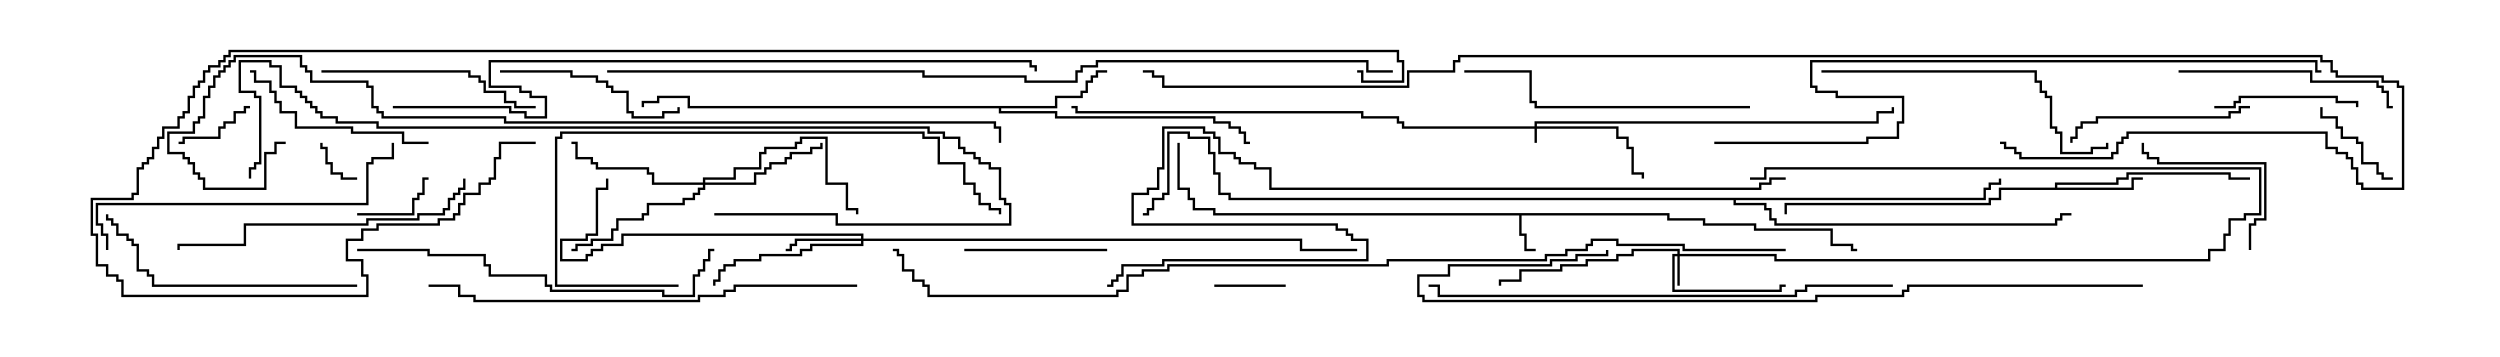 <svg version="1.1" width="105" height="15" xmlns="http://www.w3.org/2000/svg"><path d="M70.121,8.95L70.121,9.164L71.621,9.164L71.621,9.379L73.764,9.379L73.764,9.593L76.979,9.593L76.979,10.236L77.836,10.236L77.836,10.45L78,10.45L78,10.55L77.736,10.55L77.736,10.336L76.879,10.336L76.879,9.693L73.664,9.693L73.664,9.479L71.521,9.479L71.521,9.264L70.021,9.264L70.021,9.05L63.907,9.05L63.907,9.807L64.121,9.807L64.121,10.45L64.5,10.45L64.5,10.55L64.021,10.55L64.021,9.907L63.807,9.907L63.807,9.05L50.95,9.05L50.95,8.836L50.093,8.836L50.093,8.407L49.879,8.407L49.879,7.979L49.45,7.979L49.45,6L49.55,6L49.55,7.879L49.979,7.879L49.979,8.307L50.193,8.307L50.193,8.736L51.05,8.736L51.05,8.95z" stroke="none"/><path d="M86.307,7.879L86.307,7.664L88.879,7.664L88.879,7.45L89.307,7.45L89.307,7.236L93.693,7.236L93.693,7.45L94.5,7.45L94.5,7.55L93.593,7.55L93.593,7.336L89.407,7.336L89.407,7.55L88.979,7.55L88.979,7.764L86.407,7.764L86.407,7.879L89.521,7.879L89.521,7.45L90,7.45L90,7.55L89.621,7.55L89.621,7.979L84.05,7.979L84.05,8.407L83.621,8.407L83.621,8.621L75.05,8.621L75.05,9L74.95,9L74.95,8.521L83.521,8.521L83.521,8.307L83.95,8.307L83.95,7.879z" stroke="none"/><path d="M44.307,4.45L44.307,4.021L45.379,4.021L45.379,3.807L45.593,3.807L45.593,3.379L45.807,3.379L45.807,3.164L46.021,3.164L46.021,2.95L46.5,2.95L46.5,3.05L46.121,3.05L46.121,3.264L45.907,3.264L45.907,3.479L45.693,3.479L45.693,3.907L45.479,3.907L45.479,4.121L44.407,4.121L44.407,4.55L42.05,4.55L42.05,4.664L44.407,4.664L44.407,4.879L51.05,4.879L51.05,5.093L51.693,5.093L51.693,5.307L52.121,5.307L52.121,5.521L52.336,5.521L52.336,5.95L52.5,5.95L52.5,6.05L52.236,6.05L52.236,5.621L52.021,5.621L52.021,5.407L51.593,5.407L51.593,5.193L50.95,5.193L50.95,4.979L44.307,4.979L44.307,4.764L41.95,4.764L41.95,4.55L28.879,4.55L28.879,4.121L27.693,4.121L27.693,4.336L27.05,4.336L27.05,4.5L26.95,4.5L26.95,4.236L27.593,4.236L27.593,4.021L28.979,4.021L28.979,4.45z" stroke="none"/><path d="M83.307,8.307L83.307,7.879L83.521,7.879L83.521,7.664L83.95,7.664L83.95,7.5L84.05,7.5L84.05,7.764L83.621,7.764L83.621,7.979L83.407,7.979L83.407,8.407L72.907,8.407L72.907,8.521L74.193,8.521L74.193,8.736L74.407,8.736L74.407,9.164L74.621,9.164L74.621,9.379L86.307,9.379L86.307,9.164L86.521,9.164L86.521,8.95L87,8.95L87,9.05L86.621,9.05L86.621,9.264L86.407,9.264L86.407,9.479L74.521,9.479L74.521,9.264L74.307,9.264L74.307,8.836L74.093,8.836L74.093,8.621L72.807,8.621L72.807,8.407L51.593,8.407L51.593,8.193L51.164,8.193L51.164,7.336L50.95,7.336L50.95,6.479L50.736,6.479L50.736,5.836L49.879,5.836L49.879,5.621L49.121,5.621L49.121,8.193L48.907,8.193L48.907,8.407L48.479,8.407L48.479,8.836L48.264,8.836L48.264,9.05L48,9.05L48,8.95L48.164,8.95L48.164,8.736L48.379,8.736L48.379,8.307L48.807,8.307L48.807,8.093L49.021,8.093L49.021,5.521L49.979,5.521L49.979,5.736L50.836,5.736L50.836,6.379L51.05,6.379L51.05,7.236L51.264,7.236L51.264,8.093L51.693,8.093L51.693,8.307z" stroke="none"/><path d="M64.45,5.307L64.45,5.093L78.807,5.093L78.807,4.664L79.45,4.664L79.45,4.5L79.55,4.5L79.55,4.764L78.907,4.764L78.907,5.193L64.55,5.193L64.55,5.307L67.979,5.307L67.979,5.736L68.407,5.736L68.407,6.164L68.621,6.164L68.621,7.236L69.05,7.236L69.05,7.5L68.95,7.5L68.95,7.336L68.521,7.336L68.521,6.264L68.307,6.264L68.307,5.836L67.879,5.836L67.879,5.407L64.55,5.407L64.55,6L64.45,6L64.45,5.407L58.879,5.407L58.879,5.193L58.664,5.193L58.664,4.979L57.164,4.979L57.164,4.764L45.164,4.764L45.164,4.55L45,4.55L45,4.45L45.264,4.45L45.264,4.664L57.264,4.664L57.264,4.879L58.764,4.879L58.764,5.093L58.979,5.093L58.979,5.307z" stroke="none"/><path d="M70.45,10.664L70.45,10.55L68.621,10.55L68.621,10.764L67.979,10.764L67.979,10.979L66.693,10.979L66.693,11.193L65.621,11.193L65.621,11.407L63.907,11.407L63.907,11.836L63.05,11.836L63.05,12L62.95,12L62.95,11.736L63.807,11.736L63.807,11.307L65.521,11.307L65.521,11.093L66.593,11.093L66.593,10.879L67.879,10.879L67.879,10.664L68.521,10.664L68.521,10.45L70.55,10.45L70.55,10.664L74.621,10.664L74.621,10.879L92.736,10.879L92.736,10.45L93.379,10.45L93.379,9.807L93.593,9.807L93.593,9.164L94.236,9.164L94.236,8.95L94.879,8.95L94.879,7.121L74.193,7.121L74.193,7.55L73.5,7.55L73.5,7.45L74.093,7.45L74.093,7.021L94.979,7.021L94.979,9.05L94.336,9.05L94.336,9.264L93.693,9.264L93.693,9.907L93.479,9.907L93.479,10.55L92.836,10.55L92.836,10.979L74.521,10.979L74.521,10.764L70.55,10.764L70.55,12L70.45,12L70.45,10.764L70.336,10.764L70.336,12.164L74.736,12.164L74.736,11.95L75,11.95L75,12.05L74.836,12.05L74.836,12.264L70.236,12.264L70.236,10.664z" stroke="none"/><path d="M36.164,10.021L36.164,9.907L26.193,9.907L26.193,10.336L25.336,10.336L25.336,10.55L24.907,10.55L24.907,10.764L24.693,10.764L24.693,10.979L23.521,10.979L23.521,10.021L24.593,10.021L24.593,9.807L25.021,9.807L25.021,7.879L25.45,7.879L25.45,7.5L25.55,7.5L25.55,7.979L25.121,7.979L25.121,9.907L24.693,9.907L24.693,10.121L23.621,10.121L23.621,10.879L24.593,10.879L24.593,10.664L24.807,10.664L24.807,10.45L25.236,10.45L25.236,10.236L26.093,10.236L26.093,9.807L36.264,9.807L36.264,10.021L54.693,10.021L54.693,10.45L57,10.45L57,10.55L54.593,10.55L54.593,10.121L36.264,10.121L36.264,10.336L34.121,10.336L34.121,10.55L33.693,10.55L33.693,10.764L31.979,10.764L31.979,10.979L30.907,10.979L30.907,11.193L30.479,11.193L30.479,11.407L30.264,11.407L30.264,11.836L30.05,11.836L30.05,12L29.95,12L29.95,11.736L30.164,11.736L30.164,11.307L30.379,11.307L30.379,11.093L30.807,11.093L30.807,10.879L31.879,10.879L31.879,10.664L33.593,10.664L33.593,10.45L34.021,10.45L34.021,10.236L36.164,10.236L36.164,10.121L33.479,10.121L33.479,10.336L33.264,10.336L33.264,10.55L33,10.55L33,10.45L33.164,10.45L33.164,10.236L33.379,10.236L33.379,10.021z" stroke="none"/><path d="M29.521,7.664L29.521,7.45L30.807,7.45L30.807,7.021L31.879,7.021L31.879,6.379L32.093,6.379L32.093,6.164L33.379,6.164L33.379,5.95L33.593,5.95L33.593,5.736L34.764,5.736L34.764,7.664L35.621,7.664L35.621,8.736L36.05,8.736L36.05,9L35.95,9L35.95,8.836L35.521,8.836L35.521,7.764L34.664,7.764L34.664,5.836L33.693,5.836L33.693,6.05L33.479,6.05L33.479,6.264L32.193,6.264L32.193,6.479L31.979,6.479L31.979,7.121L30.907,7.121L30.907,7.55L29.621,7.55L29.621,7.664L31.664,7.664L31.664,7.236L32.093,7.236L32.093,7.021L32.307,7.021L32.307,6.807L32.95,6.807L32.95,6.593L33.164,6.593L33.164,6.379L34.021,6.379L34.021,6.164L34.45,6.164L34.45,6L34.55,6L34.55,6.264L34.121,6.264L34.121,6.479L33.264,6.479L33.264,6.693L33.05,6.693L33.05,6.907L32.407,6.907L32.407,7.121L32.193,7.121L32.193,7.336L31.764,7.336L31.764,7.764L29.621,7.764L29.621,7.979L29.407,7.979L29.407,8.193L29.193,8.193L29.193,8.407L28.764,8.407L28.764,8.621L27.264,8.621L27.264,9.05L27.05,9.05L27.05,9.264L25.979,9.264L25.979,9.693L25.764,9.693L25.764,10.121L24.907,10.121L24.907,10.336L24.264,10.336L24.264,10.55L24,10.55L24,10.45L24.164,10.45L24.164,10.236L24.807,10.236L24.807,10.021L25.664,10.021L25.664,9.593L25.879,9.593L25.879,9.164L26.95,9.164L26.95,8.95L27.164,8.95L27.164,8.521L28.664,8.521L28.664,8.307L29.093,8.307L29.093,8.093L29.307,8.093L29.307,7.879L29.521,7.879L29.521,7.764L27.379,7.764L27.379,7.336L27.164,7.336L27.164,7.121L25.021,7.121L25.021,6.907L24.807,6.907L24.807,6.693L24.164,6.693L24.164,6.05L24,6.05L24,5.95L24.264,5.95L24.264,6.593L24.907,6.593L24.907,6.807L25.121,6.807L25.121,7.021L27.264,7.021L27.264,7.236L27.479,7.236L27.479,7.664z" stroke="none"/><path d="M15,7.45L15,7.55L14.307,7.55L14.307,7.336L13.879,7.336L13.879,6.907L13.664,6.907L13.664,6.264L13.45,6.264L13.45,6L13.55,6L13.55,6.164L13.764,6.164L13.764,6.807L13.979,6.807L13.979,7.236L14.407,7.236L14.407,7.45z" stroke="none"/><path d="M51,12.05L51,11.95L54,11.95L54,12.05z" stroke="none"/><path d="M10.5,4.45L10.5,4.55L10.336,4.55L10.336,4.764L9.907,4.764L9.907,5.193L9.479,5.193L9.479,5.407L9.264,5.407L9.264,5.836L7.764,5.836L7.764,6.05L7.5,6.05L7.5,5.95L7.664,5.95L7.664,5.736L9.164,5.736L9.164,5.307L9.379,5.307L9.379,5.093L9.807,5.093L9.807,4.664L10.236,4.664L10.236,4.45z" stroke="none"/><path d="M15,9.05L15,8.95L17.307,8.95L17.307,8.307L17.521,8.307L17.521,8.093L17.736,8.093L17.736,7.45L18,7.45L18,7.55L17.836,7.55L17.836,8.193L17.621,8.193L17.621,8.407L17.407,8.407L17.407,9.05z" stroke="none"/><path d="M97.45,4.5L97.55,4.5L97.55,4.879L98.193,4.879L98.193,5.307L98.407,5.307L98.407,5.736L99.05,5.736L99.05,5.95L99.264,5.95L99.264,6.807L99.907,6.807L99.907,7.236L100.121,7.236L100.121,7.45L100.5,7.45L100.5,7.55L100.021,7.55L100.021,7.336L99.807,7.336L99.807,6.907L99.164,6.907L99.164,6.05L98.95,6.05L98.95,5.836L98.307,5.836L98.307,5.407L98.093,5.407L98.093,4.979L97.45,4.979z" stroke="none"/><path d="M46.5,10.45L46.5,10.55L40.5,10.55L40.5,10.45z" stroke="none"/><path d="M93,4.55L93,4.45L93.807,4.45L93.807,4.236L94.021,4.236L94.021,4.021L98.193,4.021L98.193,4.236L99.05,4.236L99.05,4.5L98.95,4.5L98.95,4.336L98.093,4.336L98.093,4.121L94.121,4.121L94.121,4.336L93.907,4.336L93.907,4.55z" stroke="none"/><path d="M94.55,10.5L94.45,10.5L94.45,9.379L94.664,9.379L94.664,9.164L95.093,9.164L95.093,6.907L90.593,6.907L90.593,6.693L90.164,6.693L90.164,6.479L89.95,6.479L89.95,6L90.05,6L90.05,6.379L90.264,6.379L90.264,6.593L90.693,6.593L90.693,6.807L95.193,6.807L95.193,9.264L94.764,9.264L94.764,9.479L94.55,9.479z" stroke="none"/><path d="M94.5,4.45L94.5,4.55L94.121,4.55L94.121,4.764L93.693,4.764L93.693,4.979L88.121,4.979L88.121,5.193L87.479,5.193L87.479,5.407L87.264,5.407L87.264,5.836L87.05,5.836L87.05,6L86.95,6L86.95,5.736L87.164,5.736L87.164,5.307L87.379,5.307L87.379,5.093L88.021,5.093L88.021,4.879L93.593,4.879L93.593,4.664L94.021,4.664L94.021,4.45z" stroke="none"/><path d="M21,3.05L21,2.95L24.05,2.95L24.05,3.164L25.121,3.164L25.121,3.379L25.55,3.379L25.55,3.593L25.764,3.593L25.764,3.807L26.407,3.807L26.407,4.664L26.621,4.664L26.621,4.879L27.807,4.879L27.807,4.664L28.45,4.664L28.45,4.5L28.55,4.5L28.55,4.764L27.907,4.764L27.907,4.979L26.521,4.979L26.521,4.764L26.307,4.764L26.307,3.907L25.664,3.907L25.664,3.693L25.45,3.693L25.45,3.479L25.021,3.479L25.021,3.264L23.95,3.264L23.95,3.05z" stroke="none"/><path d="M18,5.95L18,6.05L16.879,6.05L16.879,5.621L14.736,5.621L14.736,5.407L12.379,5.407L12.379,4.764L11.736,4.764L11.736,4.336L11.521,4.336L11.521,3.907L11.307,3.907L11.307,3.479L10.664,3.479L10.664,3.05L10.5,3.05L10.5,2.95L10.764,2.95L10.764,3.379L11.407,3.379L11.407,3.807L11.621,3.807L11.621,4.236L11.836,4.236L11.836,4.664L12.479,4.664L12.479,5.307L14.836,5.307L14.836,5.521L16.979,5.521L16.979,5.95z" stroke="none"/><path d="M91.5,3.05L91.5,2.95L97.121,2.95L97.121,3.379L99.907,3.379L99.907,3.593L100.121,3.593L100.121,3.807L100.336,3.807L100.336,4.45L100.5,4.45L100.5,4.55L100.236,4.55L100.236,3.907L100.021,3.907L100.021,3.693L99.807,3.693L99.807,3.479L97.021,3.479L97.021,3.05z" stroke="none"/><path d="M13.5,3.05L13.5,2.95L19.764,2.95L19.764,3.164L20.193,3.164L20.193,3.379L20.407,3.379L20.407,3.807L21.264,3.807L21.264,4.236L21.693,4.236L21.693,4.45L22.5,4.45L22.5,4.55L21.593,4.55L21.593,4.336L21.164,4.336L21.164,3.907L20.307,3.907L20.307,3.479L20.093,3.479L20.093,3.264L19.664,3.264L19.664,3.05z" stroke="none"/><path d="M15,11.95L15,12.05L6.379,12.05L6.379,11.621L6.164,11.621L6.164,11.407L5.736,11.407L5.736,10.336L5.521,10.336L5.521,10.121L5.307,10.121L5.307,9.907L4.879,9.907L4.879,9.479L4.664,9.479L4.664,9.264L4.45,9.264L4.45,9L4.55,9L4.55,9.164L4.764,9.164L4.764,9.379L4.979,9.379L4.979,9.807L5.407,9.807L5.407,10.021L5.621,10.021L5.621,10.236L5.836,10.236L5.836,11.307L6.264,11.307L6.264,11.521L6.479,11.521L6.479,11.95z" stroke="none"/><path d="M73.5,4.45L73.5,4.55L64.45,4.55L64.45,4.336L64.236,4.336L64.236,3.05L61.5,3.05L61.5,2.95L64.336,2.95L64.336,4.236L64.55,4.236L64.55,4.45z" stroke="none"/><path d="M76.5,3.05L76.5,2.95L85.55,2.95L85.55,3.379L85.764,3.379L85.764,3.807L85.979,3.807L85.979,4.021L86.193,4.021L86.193,5.307L86.407,5.307L86.407,5.521L86.621,5.521L86.621,6.379L87.807,6.379L87.807,6.164L88.45,6.164L88.45,6L88.55,6L88.55,6.264L87.907,6.264L87.907,6.479L86.521,6.479L86.521,5.621L86.307,5.621L86.307,5.407L86.093,5.407L86.093,4.121L85.879,4.121L85.879,3.907L85.664,3.907L85.664,3.479L85.45,3.479L85.45,3.05z" stroke="none"/><path d="M19.45,7.5L19.55,7.5L19.55,7.979L19.336,7.979L19.336,8.193L19.121,8.193L19.121,8.407L18.907,8.407L18.907,8.836L18.693,8.836L18.693,9.05L17.621,9.05L17.621,9.264L15.479,9.264L15.479,9.479L10.336,9.479L10.336,10.336L7.55,10.336L7.55,10.5L7.45,10.5L7.45,10.236L10.236,10.236L10.236,9.379L15.379,9.379L15.379,9.164L17.521,9.164L17.521,8.95L18.593,8.95L18.593,8.736L18.807,8.736L18.807,8.307L19.021,8.307L19.021,8.093L19.236,8.093L19.236,7.879L19.45,7.879z" stroke="none"/><path d="M4.55,10.5L4.45,10.5L4.45,9.907L4.236,9.907L4.236,9.479L4.021,9.479L4.021,8.521L15.379,8.521L15.379,6.807L15.593,6.807L15.593,6.593L16.45,6.593L16.45,6L16.55,6L16.55,6.693L15.693,6.693L15.693,6.907L15.479,6.907L15.479,8.621L4.121,8.621L4.121,9.379L4.336,9.379L4.336,9.807L4.55,9.807z" stroke="none"/><path d="M28.5,11.95L28.5,12.05L23.307,12.05L23.307,5.736L23.521,5.736L23.521,5.521L38.836,5.521L38.836,5.736L39.479,5.736L39.479,6.807L40.55,6.807L40.55,7.664L40.979,7.664L40.979,8.093L41.193,8.093L41.193,8.521L41.621,8.521L41.621,8.736L42.05,8.736L42.05,9L41.95,9L41.95,8.836L41.521,8.836L41.521,8.621L41.093,8.621L41.093,8.193L40.879,8.193L40.879,7.764L40.45,7.764L40.45,6.907L39.379,6.907L39.379,5.836L38.736,5.836L38.736,5.621L23.621,5.621L23.621,5.836L23.407,5.836L23.407,11.95z" stroke="none"/><path d="M15,10.55L15,10.45L18.05,10.45L18.05,10.664L20.407,10.664L20.407,11.093L20.621,11.093L20.621,11.521L22.979,11.521L22.979,11.95L23.193,11.95L23.193,12.164L27.907,12.164L27.907,12.379L29.093,12.379L29.093,11.521L29.307,11.521L29.307,11.307L29.521,11.307L29.521,10.879L29.736,10.879L29.736,10.45L30,10.45L30,10.55L29.836,10.55L29.836,10.979L29.621,10.979L29.621,11.407L29.407,11.407L29.407,11.621L29.193,11.621L29.193,12.479L27.807,12.479L27.807,12.264L23.093,12.264L23.093,12.05L22.879,12.05L22.879,11.621L20.521,11.621L20.521,11.193L20.307,11.193L20.307,10.764L17.95,10.764L17.95,10.55z" stroke="none"/><path d="M36,11.95L36,12.05L30.907,12.05L30.907,12.264L30.479,12.264L30.479,12.479L29.407,12.479L29.407,12.693L19.879,12.693L19.879,12.479L19.236,12.479L19.236,12.05L18,12.05L18,11.95L19.336,11.95L19.336,12.379L19.979,12.379L19.979,12.593L29.307,12.593L29.307,12.379L30.379,12.379L30.379,12.164L30.807,12.164L30.807,11.95z" stroke="none"/><path d="M79.5,11.95L79.5,12.05L75.907,12.05L75.907,12.264L75.479,12.264L75.479,12.479L60.379,12.479L60.379,12.05L60,12.05L60,11.95L60.479,11.95L60.479,12.379L75.379,12.379L75.379,12.164L75.807,12.164L75.807,11.95z" stroke="none"/><path d="M30,9.05L30,8.95L35.193,8.95L35.193,9.379L42.379,9.379L42.379,8.621L42.164,8.621L42.164,8.407L41.95,8.407L41.95,7.121L41.521,7.121L41.521,6.907L41.093,6.907L41.093,6.693L40.879,6.693L40.879,6.479L40.45,6.479L40.45,6.264L40.236,6.264L40.236,5.836L39.593,5.836L39.593,5.621L38.95,5.621L38.95,5.407L15.807,5.407L15.807,5.193L14.093,5.193L14.093,4.979L13.45,4.979L13.45,4.764L13.236,4.764L13.236,4.55L13.021,4.55L13.021,4.336L12.807,4.336L12.807,4.121L12.593,4.121L12.593,3.907L12.379,3.907L12.379,3.693L11.736,3.693L11.736,2.836L11.307,2.836L11.307,2.621L10.121,2.621L10.121,3.807L10.764,3.807L10.764,4.021L10.979,4.021L10.979,6.907L10.764,6.907L10.764,7.121L10.55,7.121L10.55,7.5L10.45,7.5L10.45,7.021L10.664,7.021L10.664,6.807L10.879,6.807L10.879,4.121L10.664,4.121L10.664,3.907L10.021,3.907L10.021,2.521L11.407,2.521L11.407,2.736L11.836,2.736L11.836,3.593L12.479,3.593L12.479,3.807L12.693,3.807L12.693,4.021L12.907,4.021L12.907,4.236L13.121,4.236L13.121,4.45L13.336,4.45L13.336,4.664L13.55,4.664L13.55,4.879L14.193,4.879L14.193,5.093L15.907,5.093L15.907,5.307L39.05,5.307L39.05,5.521L39.693,5.521L39.693,5.736L40.336,5.736L40.336,6.164L40.55,6.164L40.55,6.379L40.979,6.379L40.979,6.593L41.193,6.593L41.193,6.807L41.621,6.807L41.621,7.021L42.05,7.021L42.05,8.307L42.264,8.307L42.264,8.521L42.479,8.521L42.479,9.479L35.093,9.479L35.093,9.05z" stroke="none"/><path d="M90,11.95L90,12.05L80.193,12.05L80.193,12.264L79.979,12.264L79.979,12.479L76.336,12.479L76.336,12.693L59.736,12.693L59.736,12.479L59.521,12.479L59.521,11.521L60.807,11.521L60.807,11.093L65.093,11.093L65.093,10.879L66.164,10.879L66.164,10.664L67.45,10.664L67.45,10.5L67.55,10.5L67.55,10.764L66.264,10.764L66.264,10.979L65.193,10.979L65.193,11.193L60.907,11.193L60.907,11.621L59.621,11.621L59.621,12.379L59.836,12.379L59.836,12.593L76.236,12.593L76.236,12.379L79.879,12.379L79.879,12.164L80.093,12.164L80.093,11.95z" stroke="none"/><path d="M72,6.05L72,5.95L78.379,5.95L78.379,5.736L79.664,5.736L79.664,5.093L79.879,5.093L79.879,4.121L77.093,4.121L77.093,3.907L76.236,3.907L76.236,3.693L76.021,3.693L76.021,2.521L97.336,2.521L97.336,2.95L97.5,2.95L97.5,3.05L97.236,3.05L97.236,2.621L76.121,2.621L76.121,3.593L76.336,3.593L76.336,3.807L77.193,3.807L77.193,4.021L79.979,4.021L79.979,5.193L79.764,5.193L79.764,5.836L78.479,5.836L78.479,6.05z" stroke="none"/><path d="M16.5,4.55L16.5,4.45L21.479,4.45L21.479,4.664L22.121,4.664L22.121,4.879L22.879,4.879L22.879,4.121L22.236,4.121L22.236,3.907L21.807,3.907L21.807,3.693L20.521,3.693L20.521,2.521L43.336,2.521L43.336,2.736L43.55,2.736L43.55,3L43.45,3L43.45,2.836L43.236,2.836L43.236,2.621L20.621,2.621L20.621,3.593L21.907,3.593L21.907,3.807L22.336,3.807L22.336,4.021L22.979,4.021L22.979,4.979L22.021,4.979L22.021,4.764L21.379,4.764L21.379,4.55z" stroke="none"/><path d="M75,7.45L75,7.55L74.407,7.55L74.407,7.764L73.979,7.764L73.979,7.979L53.307,7.979L53.307,7.121L52.664,7.121L52.664,6.907L52.021,6.907L52.021,6.693L51.807,6.693L51.807,6.479L51.164,6.479L51.164,5.836L50.95,5.836L50.95,5.621L50.521,5.621L50.521,5.407L48.907,5.407L48.907,7.121L48.693,7.121L48.693,7.979L48.264,7.979L48.264,8.193L47.621,8.193L47.621,9.379L56.193,9.379L56.193,9.593L56.621,9.593L56.621,9.807L56.836,9.807L56.836,10.021L57.479,10.021L57.479,10.979L48.907,10.979L48.907,11.193L47.193,11.193L47.193,11.621L46.979,11.621L46.979,11.836L46.764,11.836L46.764,12.05L46.5,12.05L46.5,11.95L46.664,11.95L46.664,11.736L46.879,11.736L46.879,11.521L47.093,11.521L47.093,11.093L48.807,11.093L48.807,10.879L57.379,10.879L57.379,10.121L56.736,10.121L56.736,9.907L56.521,9.907L56.521,9.693L56.093,9.693L56.093,9.479L47.521,9.479L47.521,8.093L48.164,8.093L48.164,7.879L48.593,7.879L48.593,7.021L48.807,7.021L48.807,5.307L50.621,5.307L50.621,5.521L51.05,5.521L51.05,5.736L51.264,5.736L51.264,6.379L51.907,6.379L51.907,6.593L52.121,6.593L52.121,6.807L52.764,6.807L52.764,7.021L53.407,7.021L53.407,7.879L73.879,7.879L73.879,7.664L74.307,7.664L74.307,7.45z" stroke="none"/><path d="M12,5.95L12,6.05L11.621,6.05L11.621,6.479L11.193,6.479L11.193,7.979L8.521,7.979L8.521,7.55L8.307,7.55L8.307,7.336L8.093,7.336L8.093,6.907L7.879,6.907L7.879,6.693L7.664,6.693L7.664,6.479L7.021,6.479L7.021,5.521L8.093,5.521L8.093,5.093L8.307,5.093L8.307,4.879L8.521,4.879L8.521,4.021L8.736,4.021L8.736,3.593L8.95,3.593L8.95,3.164L9.164,3.164L9.164,2.95L9.379,2.95L9.379,2.736L9.593,2.736L9.593,2.521L9.807,2.521L9.807,2.307L12.693,2.307L12.693,2.736L12.907,2.736L12.907,2.95L13.121,2.95L13.121,3.379L15.479,3.379L15.479,3.593L15.693,3.593L15.693,4.45L15.907,4.45L15.907,4.664L16.121,4.664L16.121,4.879L21.264,4.879L21.264,5.093L41.836,5.093L41.836,5.307L42.05,5.307L42.05,6L41.95,6L41.95,5.407L41.736,5.407L41.736,5.193L21.164,5.193L21.164,4.979L16.021,4.979L16.021,4.764L15.807,4.764L15.807,4.55L15.593,4.55L15.593,3.693L15.379,3.693L15.379,3.479L13.021,3.479L13.021,3.05L12.807,3.05L12.807,2.836L12.593,2.836L12.593,2.407L9.907,2.407L9.907,2.621L9.693,2.621L9.693,2.836L9.479,2.836L9.479,3.05L9.264,3.05L9.264,3.264L9.05,3.264L9.05,3.693L8.836,3.693L8.836,4.121L8.621,4.121L8.621,4.979L8.407,4.979L8.407,5.193L8.193,5.193L8.193,5.621L7.121,5.621L7.121,6.379L7.764,6.379L7.764,6.593L7.979,6.593L7.979,6.807L8.193,6.807L8.193,7.236L8.407,7.236L8.407,7.45L8.621,7.45L8.621,7.879L11.093,7.879L11.093,6.379L11.521,6.379L11.521,5.95z" stroke="none"/><path d="M25.5,3.05L25.5,2.95L38.836,2.95L38.836,3.164L43.121,3.164L43.121,3.379L45.164,3.379L45.164,2.95L45.379,2.95L45.379,2.736L46.021,2.736L46.021,2.521L57.479,2.521L57.479,2.95L58.5,2.95L58.5,3.05L57.379,3.05L57.379,2.621L46.121,2.621L46.121,2.836L45.479,2.836L45.479,3.05L45.264,3.05L45.264,3.479L43.021,3.479L43.021,3.264L38.736,3.264L38.736,3.05z" stroke="none"/><path d="M22.5,5.95L22.5,6.05L21.05,6.05L21.05,6.693L20.836,6.693L20.836,7.55L20.621,7.55L20.621,7.764L20.193,7.764L20.193,8.193L19.55,8.193L19.55,8.621L19.336,8.621L19.336,9.05L19.121,9.05L19.121,9.264L18.479,9.264L18.479,9.479L15.907,9.479L15.907,9.693L15.264,9.693L15.264,10.121L14.621,10.121L14.621,10.879L15.264,10.879L15.264,11.521L15.479,11.521L15.479,12.479L5.093,12.479L5.093,11.836L4.879,11.836L4.879,11.621L4.45,11.621L4.45,11.193L4.021,11.193L4.021,9.907L3.807,9.907L3.807,8.307L5.521,8.307L5.521,8.093L5.736,8.093L5.736,7.021L5.95,7.021L5.95,6.807L6.164,6.807L6.164,6.593L6.379,6.593L6.379,6.164L6.593,6.164L6.593,5.736L6.807,5.736L6.807,5.307L7.45,5.307L7.45,4.879L7.664,4.879L7.664,4.664L7.879,4.664L7.879,4.021L8.093,4.021L8.093,3.593L8.307,3.593L8.307,3.379L8.521,3.379L8.521,2.95L8.736,2.95L8.736,2.736L9.164,2.736L9.164,2.521L9.379,2.521L9.379,2.307L9.593,2.307L9.593,2.093L58.764,2.093L58.764,2.521L58.979,2.521L58.979,3.479L57.164,3.479L57.164,3.05L57,3.05L57,2.95L57.264,2.95L57.264,3.379L58.879,3.379L58.879,2.621L58.664,2.621L58.664,2.193L9.693,2.193L9.693,2.407L9.479,2.407L9.479,2.621L9.264,2.621L9.264,2.836L8.836,2.836L8.836,3.05L8.621,3.05L8.621,3.479L8.407,3.479L8.407,3.693L8.193,3.693L8.193,4.121L7.979,4.121L7.979,4.764L7.764,4.764L7.764,4.979L7.55,4.979L7.55,5.407L6.907,5.407L6.907,5.836L6.693,5.836L6.693,6.264L6.479,6.264L6.479,6.693L6.264,6.693L6.264,6.907L6.05,6.907L6.05,7.121L5.836,7.121L5.836,8.193L5.621,8.193L5.621,8.407L3.907,8.407L3.907,9.807L4.121,9.807L4.121,11.093L4.55,11.093L4.55,11.521L4.979,11.521L4.979,11.736L5.193,11.736L5.193,12.379L15.379,12.379L15.379,11.621L15.164,11.621L15.164,10.979L14.521,10.979L14.521,10.021L15.164,10.021L15.164,9.593L15.807,9.593L15.807,9.379L18.379,9.379L18.379,9.164L19.021,9.164L19.021,8.95L19.236,8.95L19.236,8.521L19.45,8.521L19.45,8.093L20.093,8.093L20.093,7.664L20.521,7.664L20.521,7.45L20.736,7.45L20.736,6.593L20.95,6.593L20.95,5.95z" stroke="none"/><path d="M84,6.05L84,5.95L84.264,5.95L84.264,6.164L84.693,6.164L84.693,6.379L84.907,6.379L84.907,6.593L88.664,6.593L88.664,6.379L88.879,6.379L88.879,5.95L89.093,5.95L89.093,5.736L89.307,5.736L89.307,5.521L97.764,5.521L97.764,6.164L98.193,6.164L98.193,6.379L98.621,6.379L98.621,6.593L98.836,6.593L98.836,7.021L99.05,7.021L99.05,7.664L99.264,7.664L99.264,7.879L100.879,7.879L100.879,3.693L100.664,3.693L100.664,3.479L100.021,3.479L100.021,3.264L98.093,3.264L98.093,3.05L97.879,3.05L97.879,2.621L97.45,2.621L97.45,2.407L61.336,2.407L61.336,2.621L61.121,2.621L61.121,3.05L59.193,3.05L59.193,3.693L48.807,3.693L48.807,3.264L48.379,3.264L48.379,3.05L48,3.05L48,2.95L48.479,2.95L48.479,3.164L48.907,3.164L48.907,3.593L59.093,3.593L59.093,2.95L61.021,2.95L61.021,2.521L61.236,2.521L61.236,2.307L97.55,2.307L97.55,2.521L97.979,2.521L97.979,2.95L98.193,2.95L98.193,3.164L100.121,3.164L100.121,3.379L100.764,3.379L100.764,3.593L100.979,3.593L100.979,7.979L99.164,7.979L99.164,7.764L98.95,7.764L98.95,7.121L98.736,7.121L98.736,6.693L98.521,6.693L98.521,6.479L98.093,6.479L98.093,6.264L97.664,6.264L97.664,5.621L89.407,5.621L89.407,5.836L89.193,5.836L89.193,6.05L88.979,6.05L88.979,6.479L88.764,6.479L88.764,6.693L84.807,6.693L84.807,6.479L84.593,6.479L84.593,6.264L84.164,6.264L84.164,6.05z" stroke="none"/><path d="M75,10.45L75,10.55L70.664,10.55L70.664,10.336L67.879,10.336L67.879,10.121L66.907,10.121L66.907,10.336L66.693,10.336L66.693,10.55L65.836,10.55L65.836,10.764L64.979,10.764L64.979,10.979L58.336,10.979L58.336,11.193L49.121,11.193L49.121,11.407L48.05,11.407L48.05,11.621L47.407,11.621L47.407,12.264L46.979,12.264L46.979,12.479L38.95,12.479L38.95,12.05L38.736,12.05L38.736,11.836L38.307,11.836L38.307,11.407L37.879,11.407L37.879,10.764L37.664,10.764L37.664,10.55L37.5,10.55L37.5,10.45L37.764,10.45L37.764,10.664L37.979,10.664L37.979,11.307L38.407,11.307L38.407,11.736L38.836,11.736L38.836,11.95L39.05,11.95L39.05,12.379L46.879,12.379L46.879,12.164L47.307,12.164L47.307,11.521L47.95,11.521L47.95,11.307L49.021,11.307L49.021,11.093L58.236,11.093L58.236,10.879L64.879,10.879L64.879,10.664L65.736,10.664L65.736,10.45L66.593,10.45L66.593,10.236L66.807,10.236L66.807,10.021L67.979,10.021L67.979,10.236L70.764,10.236L70.764,10.45z" stroke="none"/></svg>